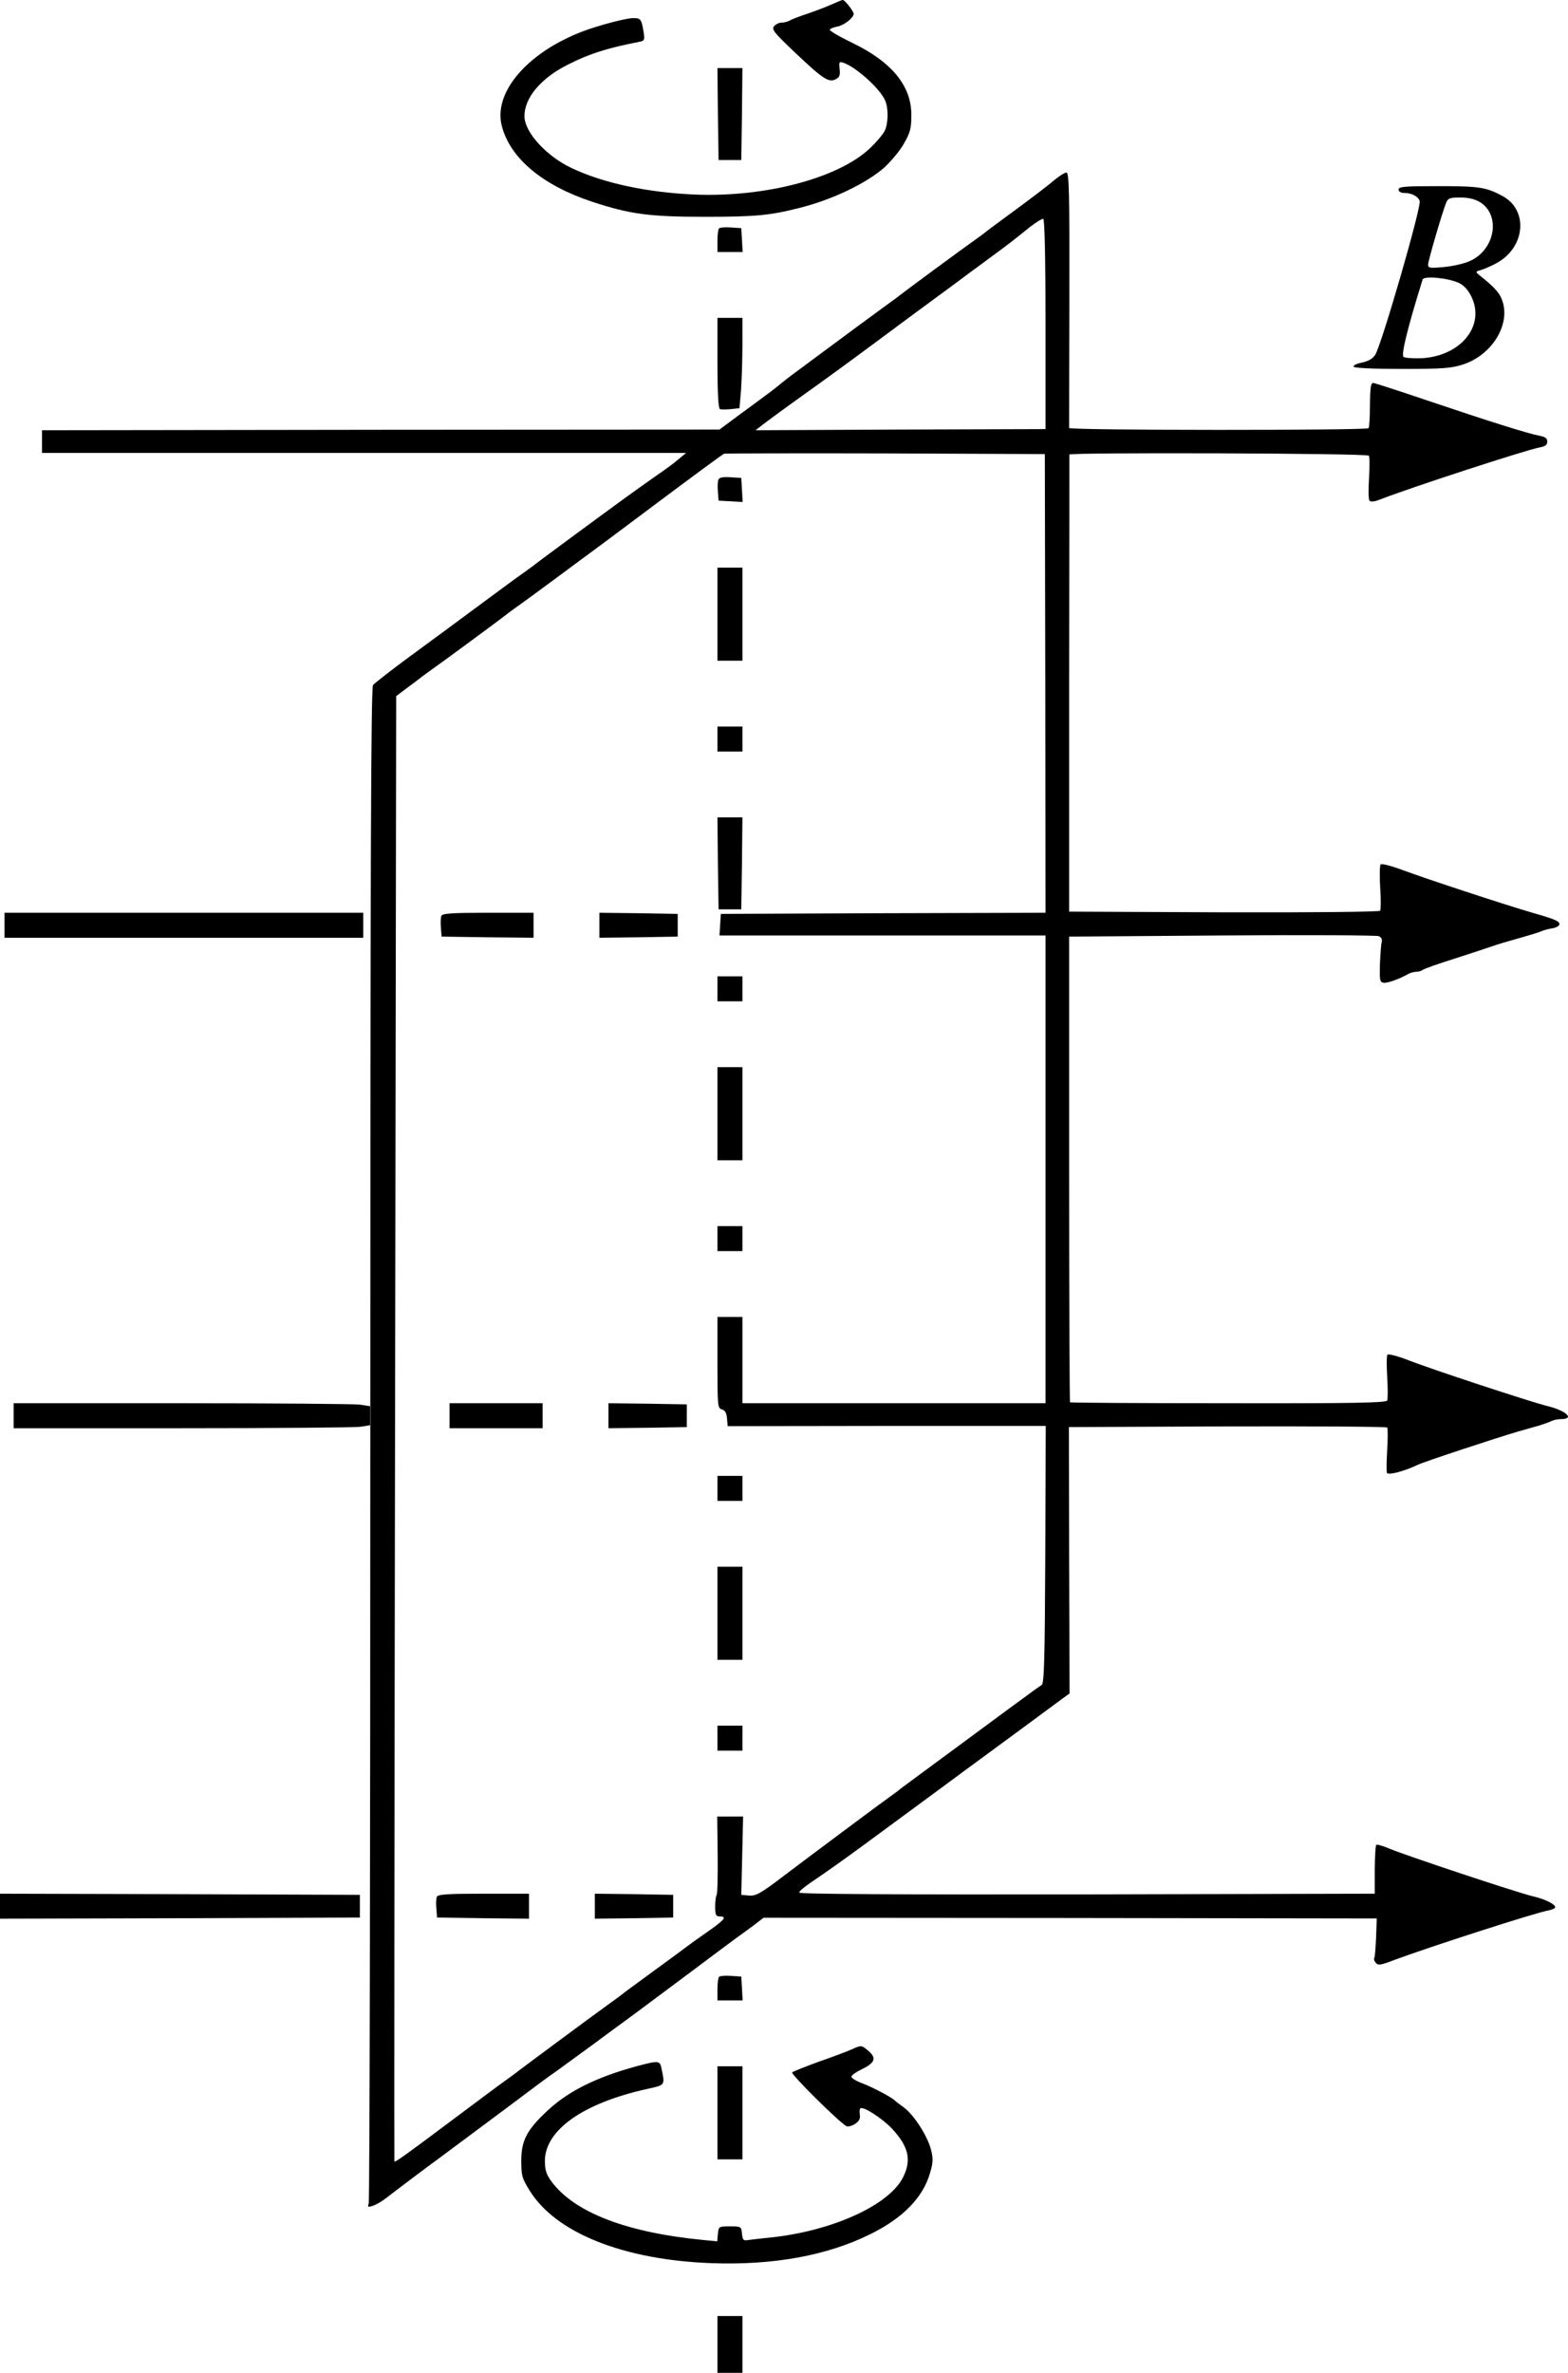 <?xml version="1.0" standalone="no"?>
<!DOCTYPE svg PUBLIC "-//W3C//DTD SVG 20010904//EN"
 "http://www.w3.org/TR/2001/REC-SVG-20010904/DTD/svg10.dtd">
<svg version="1.0" xmlns="http://www.w3.org/2000/svg"
 width="690.628pt" height="1044.978pt" viewBox="0 0 690.628 1044.978"
 preserveAspectRatio="xMidYMid meet">
<g transform="translate(-247,1127.978) scale(0.1,-0.1)"
fill="#000000" stroke="none">
<g>
<path d="M6130 11259 c-25 -11 -72 -29 -105 -40 -33 -11 -68 -24 -77 -30 -10
-5 -26 -9 -37 -9 -10 0 -24 -7 -32 -16 -11 -14 1 -29 92 -115 122 -116 150
-135 180 -118 17 8 20 18 17 45 -3 30 -2 33 15 28 57 -18 168 -119 187 -170
14 -37 12 -101 -4 -132 -8 -15 -36 -48 -63 -74 -138 -132 -461 -218 -773 -205
-209 9 -401 50 -541 116 -113 53 -209 159 -209 229 0 82 73 169 195 229 91 46
169 71 308 98 26 5 27 8 22 43 -10 59 -13 62 -47 62 -31 0 -155 -33 -223 -59
-245 -94 -395 -271 -354 -419 38 -141 180 -259 398 -331 167 -55 252 -66 496
-66 225 0 286 6 420 40 145 37 291 108 370 177 29 27 69 74 86 105 28 48 33
68 33 123 2 130 -85 237 -262 322 -56 27 -100 53 -97 57 2 5 18 11 34 14 30 6
71 39 71 56 0 11 -39 61 -48 61 -4 0 -27 -10 -52 -21z"/>
</g>
<g>
<path d="M5632 10778 l3 -203 50 0 50 0 3 203 2 202 -55 0 -55 0 2 -202z"/>
</g>
<g>
<path d="M7114 10487 c-21 -19 -95 -75 -164 -126 -69 -51 -132 -97 -140 -104
-8 -7 -31 -23 -50 -37 -42 -29 -309 -226 -330 -243 -8 -7 -31 -23 -50 -37 -28
-20 -194 -142 -424 -313 -16 -12 -43 -33 -58 -46 -16 -13 -42 -33 -59 -45 -16
-12 -67 -50 -114 -84 l-86 -64 -1492 -1 -1492 -2 0 -50 0 -50 1418 0 1419 0
-34 -28 c-18 -16 -60 -47 -93 -69 -33 -23 -97 -69 -143 -102 -155 -113 -377
-277 -392 -289 -8 -7 -31 -23 -50 -37 -19 -13 -98 -71 -175 -128 -185 -137
-169 -125 -335 -247 -80 -59 -150 -114 -157 -122 -9 -12 -12 -771 -12 -3343 0
-1830 -3 -3335 -7 -3345 -6 -15 -3 -16 17 -10 13 4 40 19 59 34 41 32 195 148
230 173 24 18 358 266 429 320 20 15 47 35 61 45 14 9 66 47 115 83 50 36 121
88 158 116 38 27 177 130 309 229 132 99 250 187 262 195 11 8 39 28 60 44
l39 30 1351 -1 1350 -2 -3 -83 c-2 -46 -5 -87 -8 -91 -3 -4 0 -14 7 -22 9 -11
22 -10 78 12 159 59 626 210 685 220 15 3 27 9 27 13 0 14 -44 36 -100 49 -71
17 -570 183 -634 211 -27 11 -51 18 -54 15 -4 -3 -6 -53 -7 -110 l0 -105
-1268 -3 c-840 -1 -1267 1 -1267 8 0 6 22 24 48 42 74 50 161 112 237 168 69
51 174 128 360 265 52 39 138 102 190 140 106 78 272 200 323 238 l33 24 -2
586 -1 587 698 3 c384 1 701 -1 704 -5 3 -5 3 -48 0 -98 -3 -49 -4 -95 -1
-102 6 -11 78 8 136 36 23 12 351 120 440 146 33 9 76 22 95 27 19 6 43 14 52
19 10 5 29 9 42 9 65 0 25 38 -64 59 -74 19 -504 160 -608 201 -46 18 -87 28
-91 24 -4 -5 -4 -49 -1 -99 3 -49 3 -96 0 -103 -5 -10 -143 -13 -700 -12 -382
0 -695 2 -697 4 -2 2 -4 464 -4 1027 l0 1024 673 5 c370 3 681 1 691 -3 11 -5
16 -15 13 -25 -3 -9 -6 -53 -8 -97 -2 -70 -1 -80 15 -83 16 -3 63 13 109 38
10 6 26 10 36 10 10 0 22 4 28 8 5 5 70 28 144 51 74 24 144 47 155 51 11 4
47 16 80 25 95 27 129 37 150 46 11 4 31 9 44 11 14 2 26 9 29 15 4 15 -14 23
-118 53 -121 35 -467 149 -569 187 -51 19 -96 31 -100 26 -4 -4 -5 -50 -2
-101 4 -52 3 -98 0 -103 -3 -5 -287 -8 -688 -7 l-682 3 0 1003 c1 551 1 1005
1 1010 0 10 1311 6 1319 -5 4 -4 4 -48 1 -98 -3 -49 -3 -94 2 -100 5 -6 20 -5
41 3 129 51 644 219 707 231 26 5 35 11 35 26 0 15 -9 21 -35 26 -49 9 -227
65 -490 154 -124 42 -232 77 -240 78 -12 2 -15 -15 -16 -96 0 -53 -3 -100 -6
-103 -11 -10 -1318 -10 -1319 1 0 6 0 261 1 568 1 467 -1 557 -13 557 -7 0
-31 -15 -53 -33z m-39 -635 l0 -462 -639 -2 -638 -3 28 22 c34 26 109 81 189
138 50 35 224 162 295 215 14 10 90 67 170 126 80 59 172 127 205 151 33 25
71 53 85 63 70 51 157 116 170 127 8 6 38 30 65 52 28 22 55 38 60 37 6 -2 10
-165 10 -464z m-1 -1582 l1 -1010 -715 -2 -715 -3 -3 -47 -3 -48 718 0 718 0
0 -1030 0 -1030 -667 0 -668 0 0 190 0 190 -55 0 -55 0 0 -201 c0 -191 1 -201
19 -206 14 -4 21 -15 23 -39 l3 -35 700 1 701 0 -2 -566 c-2 -461 -5 -569 -16
-575 -7 -4 -60 -42 -118 -85 -176 -130 -240 -177 -370 -273 -69 -51 -132 -97
-140 -104 -8 -7 -31 -23 -50 -37 -30 -21 -353 -262 -456 -340 -106 -81 -125
-91 -157 -88 l-32 3 4 173 4 172 -57 0 -57 0 2 -170 c1 -94 -1 -174 -5 -177
-3 -3 -6 -26 -6 -50 0 -36 3 -43 20 -43 34 0 22 -15 -57 -70 -43 -30 -82 -58
-88 -63 -5 -4 -68 -51 -140 -103 -71 -52 -137 -100 -145 -107 -8 -7 -31 -23
-50 -37 -40 -28 -387 -285 -410 -303 -8 -7 -31 -23 -50 -37 -19 -13 -122 -90
-229 -170 -224 -168 -261 -194 -264 -189 -1 2 0 1455 3 3228 l5 3225 45 34
c25 18 52 39 60 45 8 7 31 23 50 37 42 29 309 226 330 243 8 7 31 23 50 37 19
13 98 71 175 128 77 57 151 112 165 122 14 10 145 108 292 218 147 110 272
202 278 204 5 1 326 2 711 1 l701 -3 2 -1010z"/>
<g>
<path d="M5634 9167 c-3 -8 -4 -32 -2 -53 l3 -39 53 -3 53 -3 -3 53 -3 53 -48
3 c-34 2 -49 -1 -53 -11z"/>
</g>
<g>
<path d="M5630 8575 l0 -205 55 0 55 0 0 205 0 205 -55 0 -55 0 0 -205z"/>
</g>
<g>
<path d="M5630 8025 l0 -55 55 0 55 0 0 55 0 55 -55 0 -55 0 0 -55z"/>
</g>
<g>
<path d="M5632 7478 l3 -203 50 0 50 0 3 203 2 202 -55 0 -55 0 2 -202z"/>
</g>
<g>
<path d="M4414 7246 c-3 -8 -4 -31 -2 -52 l3 -39 203 -3 202 -2 0 55 0 55
-200 0 c-162 0 -202 -3 -206 -14z"/>
</g>
<g>
<path d="M5110 7205 l0 -55 173 2 172 3 0 50 0 50 -172 3 -173 2 0 -55z"/>
</g>
<g>
<path d="M5630 6925 l0 -55 55 0 55 0 0 55 0 55 -55 0 -55 0 0 -55z"/>
</g>
<g>
<path d="M5630 6375 l0 -205 55 0 55 0 0 205 0 205 -55 0 -55 0 0 -205z"/>
</g>
<g>
<path d="M5630 5825 l0 -55 55 0 55 0 0 55 0 55 -55 0 -55 0 0 -55z"/>
</g>
<g>
<path d="M4450 5045 l0 -55 205 0 205 0 0 55 0 55 -205 0 -205 0 0 -55z"/>
</g>
<g>
<path d="M5150 5045 l0 -55 173 2 172 3 0 50 0 50 -172 3 -173 2 0 -55z"/>
</g>
<g>
<path d="M5630 4725 l0 -55 55 0 55 0 0 55 0 55 -55 0 -55 0 0 -55z"/>
</g>
<g>
<path d="M5630 4175 l0 -205 55 0 55 0 0 205 0 205 -55 0 -55 0 0 -205z"/>
</g>
<g>
<path d="M5630 3625 l0 -55 55 0 55 0 0 55 0 55 -55 0 -55 0 0 -55z"/>
</g>
<g>
<path d="M4394 2926 c-3 -8 -4 -31 -2 -52 l3 -39 203 -3 202 -2 0 55 0 55
-200 0 c-162 0 -202 -3 -206 -14z"/>
</g>
<g>
<path d="M5090 2885 l0 -55 173 2 172 3 0 50 0 50 -172 3 -173 2 0 -55z"/>
</g>
</g>
<g>
<path d="M8630 10445 c0 -9 10 -15 26 -15 31 0 60 -15 67 -35 9 -23 -168 -635
-196 -678 -11 -17 -30 -28 -58 -34 -22 -4 -39 -12 -37 -18 2 -6 82 -10 213
-10 182 0 218 3 270 20 122 40 204 167 175 271 -12 41 -31 64 -109 126 -12 10
-10 13 10 18 13 4 43 16 65 28 132 67 149 236 31 299 -71 38 -100 43 -279 43
-152 0 -178 -2 -178 -15z m358 -55 c92 -56 69 -206 -40 -258 -24 -12 -75 -24
-116 -28 -63 -6 -72 -5 -72 10 0 17 64 236 80 274 8 19 17 22 62 22 36 0 64
-7 86 -20z m-91 -357 c21 -10 40 -31 54 -60 62 -128 -47 -262 -221 -271 -36
-1 -71 1 -78 6 -12 8 19 133 84 341 6 17 113 7 161 -16z"/>
</g>
<g>
<path d="M5637 10274 c-4 -4 -7 -29 -7 -56 l0 -48 56 0 55 0 -3 53 -3 52 -45
3 c-25 2 -49 0 -53 -4z"/>
</g>
<g>
<path d="M5630 9681 c0 -132 4 -201 11 -203 5 -2 27 -2 48 0 l38 4 7 81 c3 45
6 135 6 200 l0 117 -55 0 -55 0 0 -199z"/>
</g>
<g>
<path d="M2490 7205 l0 -55 790 0 790 0 0 55 0 55 -790 0 -790 0 0 -55z"/>
</g>
<g>
<path d="M2530 5045 l0 -55 739 0 c406 0 759 3 785 6 l46 7 0 42 0 42 -46 7
c-26 3 -379 6 -785 6 l-739 0 0 -55z"/>
</g>
<g>
<path d="M2470 2885 l0 -55 793 2 792 3 0 50 0 50 -792 3 -793 2 0 -55z"/>
</g>
<g>
<path d="M5637 2574 c-4 -4 -7 -29 -7 -56 l0 -48 56 0 55 0 -3 53 -3 52 -45 3
c-25 2 -49 0 -53 -4z"/>
</g>
<g>
<path d="M6220 2254 c-19 -9 -84 -33 -144 -54 -60 -22 -113 -43 -117 -47 -7
-7 202 -215 238 -236 7 -5 24 0 39 9 19 13 24 24 21 41 -2 13 -1 26 3 28 14 9
98 -46 140 -91 72 -78 85 -136 49 -210 -60 -126 -318 -242 -594 -269 -33 -3
-72 -8 -87 -10 -24 -4 -27 -1 -30 28 -3 31 -4 32 -53 32 -49 0 -50 -1 -53 -33
l-3 -33 -62 6 c-339 33 -569 122 -669 259 -22 30 -28 50 -28 89 0 136 169 255
450 317 81 18 79 15 64 88 -7 38 -12 38 -107 13 -178 -48 -303 -110 -394 -195
-93 -86 -117 -133 -117 -222 0 -65 3 -77 36 -130 114 -187 414 -307 801 -321
272 -10 509 33 699 127 145 71 233 162 264 269 14 47 15 63 4 106 -16 60 -77
155 -122 186 -18 13 -35 26 -38 29 -10 12 -97 58 -142 75 -27 10 -48 23 -48
29 0 6 19 20 42 31 61 29 70 50 35 81 -33 28 -32 28 -77 8z"/>
</g>
<g>
<path d="M5630 1975 l0 -205 55 0 55 0 0 205 0 205 -55 0 -55 0 0 -205z"/>
</g>
<g>
<path d="M5630 955 l0 -125 55 0 55 0 0 125 0 125 -55 0 -55 0 0 -125z"/>
</g>
</g>
</svg>
